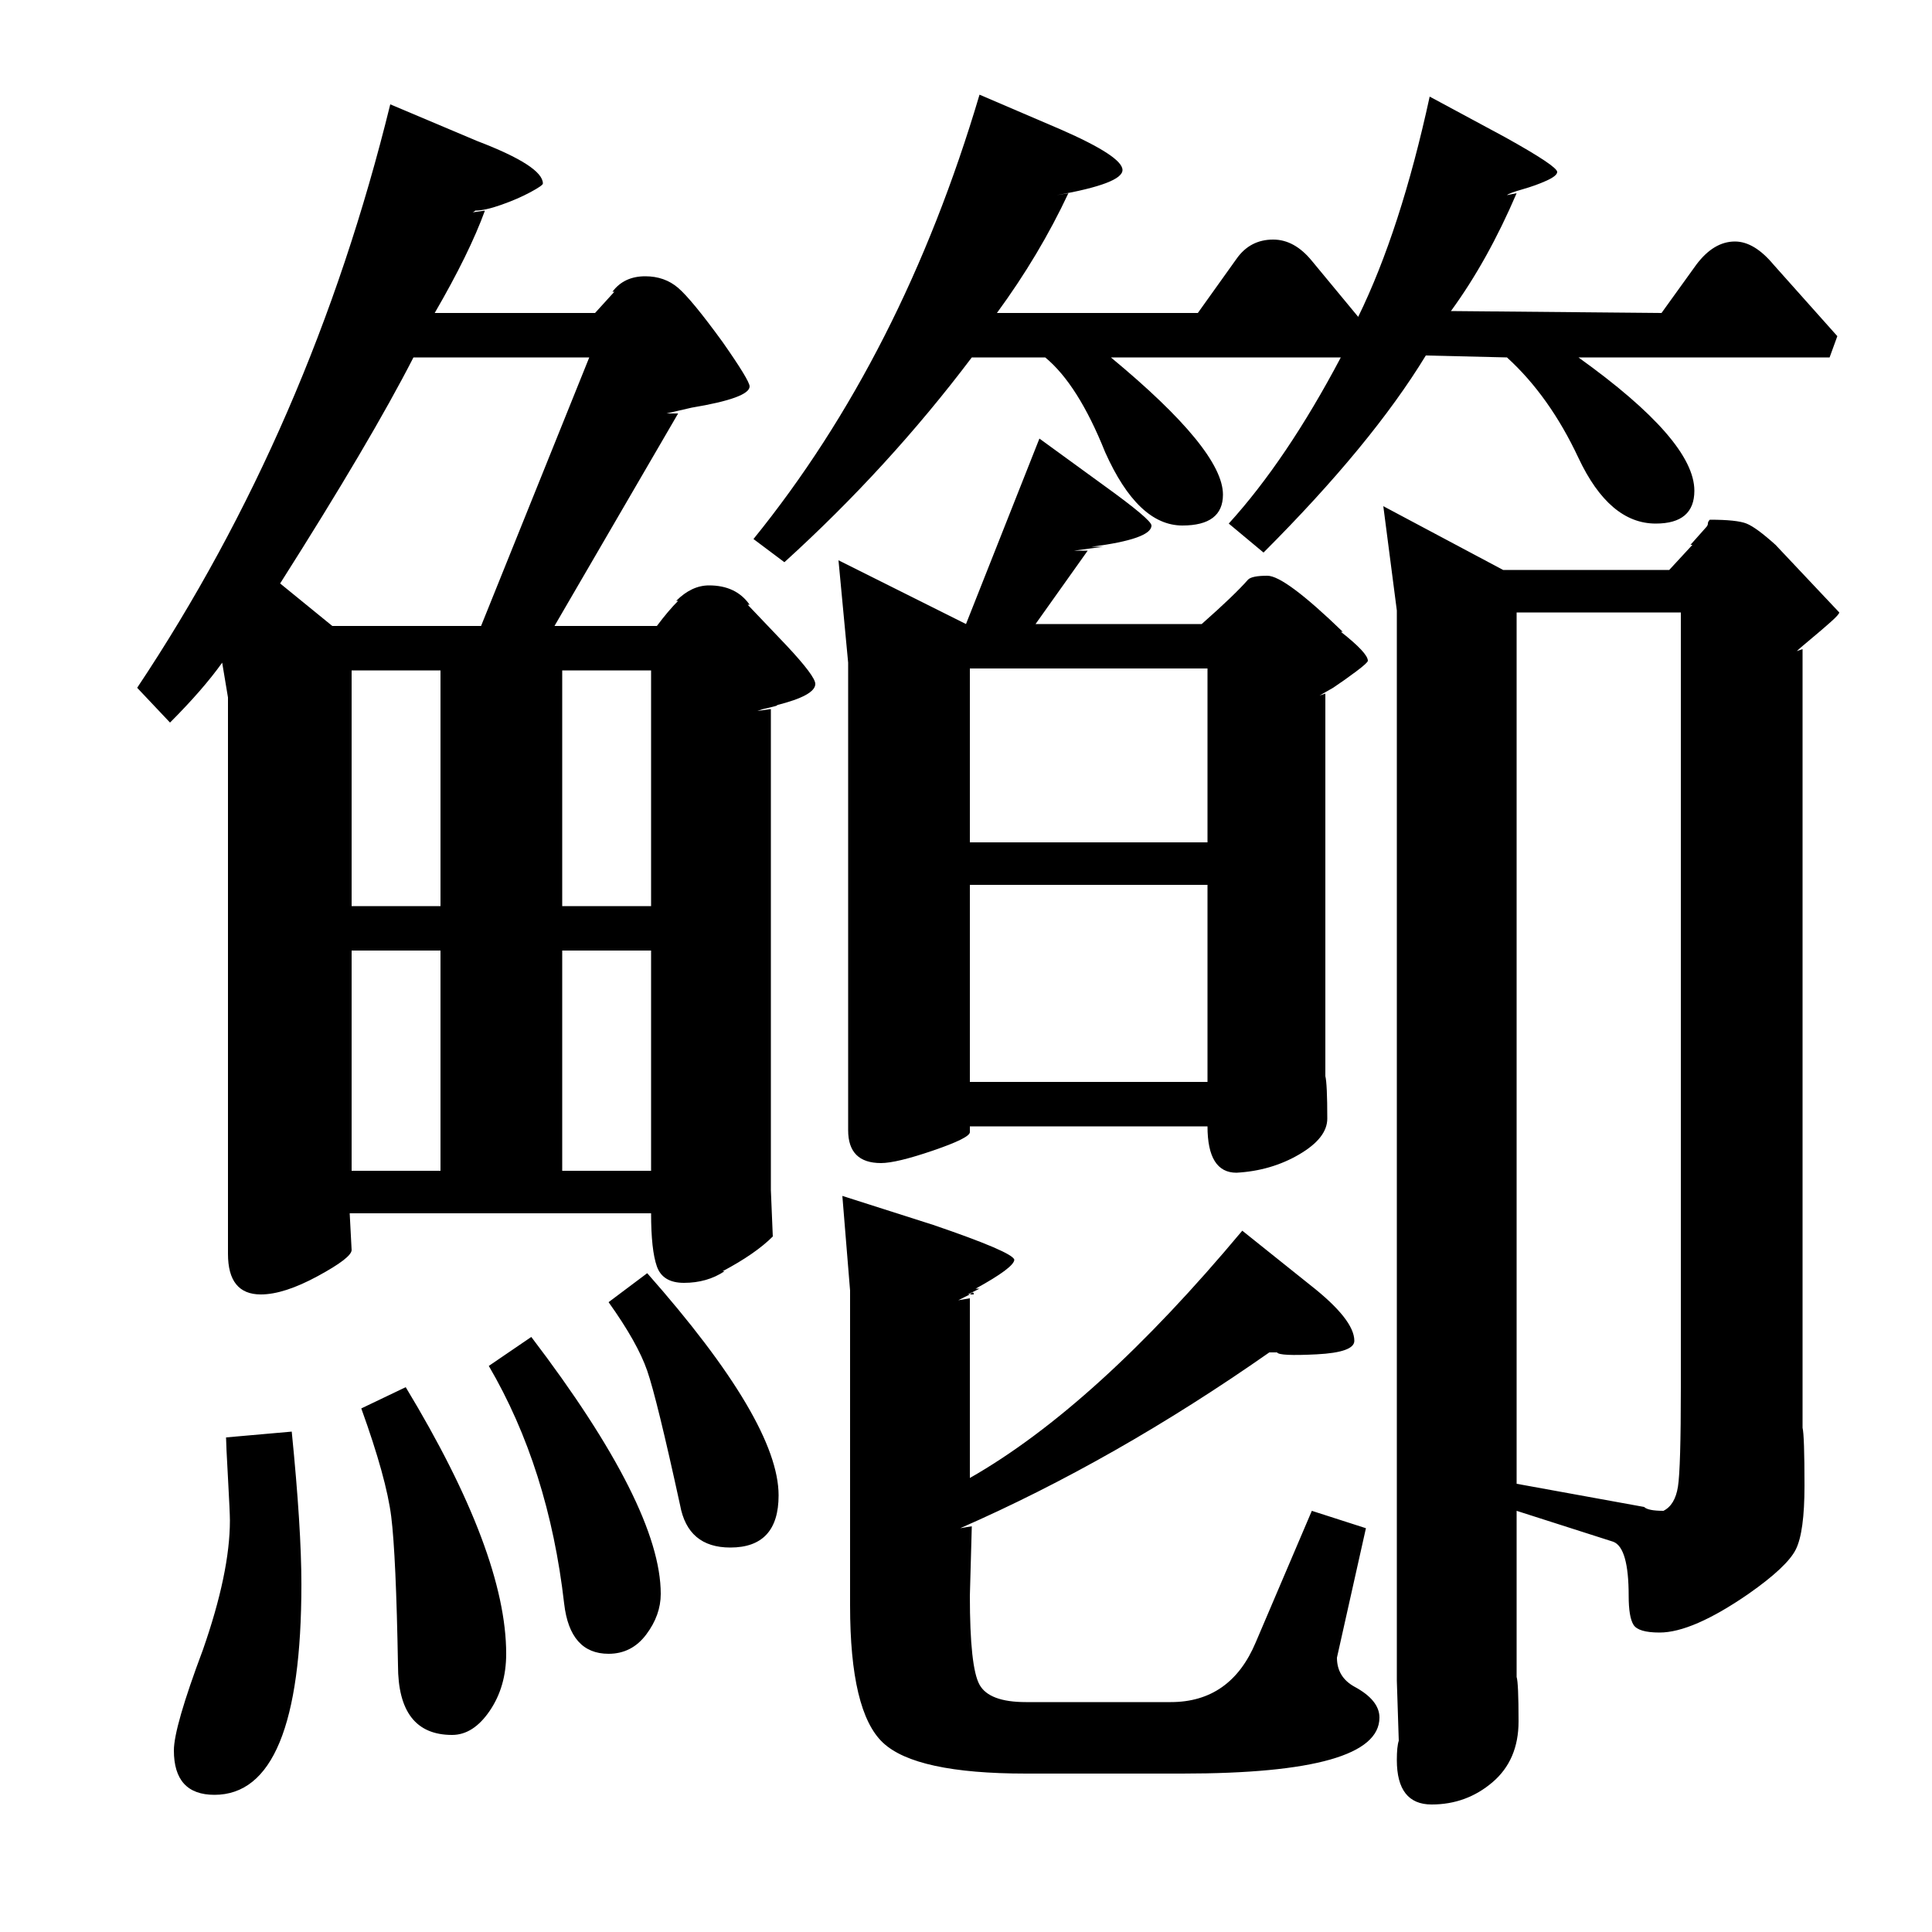 <?xml version="1.0" standalone="no"?>
<!DOCTYPE svg PUBLIC "-//W3C//DTD SVG 1.1//EN" "http://www.w3.org/Graphics/SVG/1.1/DTD/svg11.dtd" >
<svg xmlns="http://www.w3.org/2000/svg" xmlns:xlink="http://www.w3.org/1999/xlink" version="1.1" viewBox="0 -140 1000 1000">
  <g transform="matrix(1 0 0 -1 0 860)">
   <path fill="currentColor"
d="M308 838l10 11h-1q6 8 17 8q10 0 17 -6t23 -28q14 -20 14 -23q0 -6 -30 -11l-13 -3h6l-64 -110h53q6 8 11 13h-1q8 8 17 8q14 0 21 -10h-1l20 -21q15 -16 15 -20q0 -6 -20 -11q2 0 -7 -2l-3 -1l7 1v-249l1 -24q-9 -9 -26 -18h1q-9 -6 -21 -6q-11 0 -14 8.5t-3 27.5h-156
l1 -19q0 -4 -17.5 -13.5t-29.5 -9.5q-17 0 -17 21v288l-3 18q-10 -14 -27 -31l-17 18q90 135 131 302l45 -19q34 -13 34 -22q0 -1 -6.5 -4.5t-15 -6.5t-13.5 -3q-1 -1 -2 -1l7 1q-8 -22 -26 -53h83zM864 705l12 13h-1l8 9q1 1 1 2t1 2q14 0 19 -2t15 -11l33 -35
q0 -1 -4.5 -5t-10.5 -9t-7 -6l3 1v-403q1 -4 1 -30q0 -24 -4.5 -33t-24.5 -23q-29 -20 -46 -20q-11 0 -13.5 4t-2.5 15q0 25 -8 28l-50 16v-86q1 -3 1 -23t-13.5 -31.5t-31.5 -11.5t-18 23q0 7 1 10l-1 31v554l-7 54l62 -33h86zM439 657l-5 53l66 -33l38 96l33 -24
q25 -18 25 -21q0 -7 -31 -11h6l-15 -2h7l-27 -38h86q17 15 24 23q2 2 10 2q9 0 39 -29h-1q14 -11 14 -15q0 -1 -6 -5.5t-12 -8.5l-7 -4l3 1v-198q1 -4 1 -22q0 -10 -14.5 -18.5t-32.5 -9.5q-15 0 -15 24h-123v-3q0 -3 -19 -9.5t-27 -6.5q-17 0 -17 17v242zM740 950l39 -21
q27 -15 27 -18q0 -2 -5.5 -4.5t-12.5 -4.5t-8 -3l5 1q-15 -35 -34 -61l109 -1l18 25q9 12 20 12q10 0 20 -12l33 -37l-4 -11h-130q60 -43 60 -69q0 -17 -20 -17q-24 0 -40 34q-15 32 -37 52l-42 1q-28 -46 -84 -102l-18 15q30 33 58 86h-119q58 -48 58 -71q0 -16 -21 -16
q-23 0 -40 38q-14 35 -31 49h-38q-43 -57 -97 -106l-16 12q77 95 117 230l42 -18q32 -14 32 -21t-34 -13l6 1q-15 -32 -37 -62h104l20 28q7 10 19 10q11 0 20 -11l24 -29q22 45 37 114zM870 282v401h-85v-451l66 -12q2 -2 10 -2q6 3 7.5 12.5t1.5 51.5zM502 328v-93
q65 37 141 128l35 -28q23 -18 23 -29q0 -6 -19.5 -7t-20.5 1h-4q-80 -56 -160 -91l6 1l-1 -36q0 -37 5 -46t24 -9h75q31 0 44 31l29 68l28 -9l-15 -67q0 -10 9 -15q13 -7 13 -16q0 -29 -102 -29h-81q-57 0 -74 16t-17 71v163l-4 49l47 -15q41 -14 42 -18q0 -4 -20 -15h2
l-6 -3h1l-6 -3zM145 698l27 -22h77l56 139h-91q-22 -43 -69 -117zM502 542v-102h123v102h-123zM502 654v-90h123v90h-123zM117 256l34 3q5 -50 5 -79q0 -109 -45 -109q-21 0 -21 23q0 12 15 52q14 40 14 67q0 4 -1 22t-1 21zM187 271l23 11q52 -86 52 -138q0 -17 -8.5 -29.5
t-19.5 -12.5q-28 0 -28 36q-1 57 -3.5 77t-15.5 56zM253 293l22 15q67 -88 67 -133q0 -11 -7.5 -21t-19.5 -10q-20 0 -23 26q-8 70 -39 123zM315 326l20 15q68 -77 68 -115q0 -27 -25 -27q-22 0 -26 22q-12 55 -17 69.5t-20 35.5zM182 653v-122h46v122h-46zM291 653v-122h46
v122h-46zM182 508v-114h46v114h-46zM291 508v-114h46v114h-46zM502 330q2 2 2 0h-2z" />
  </g>

</svg>
